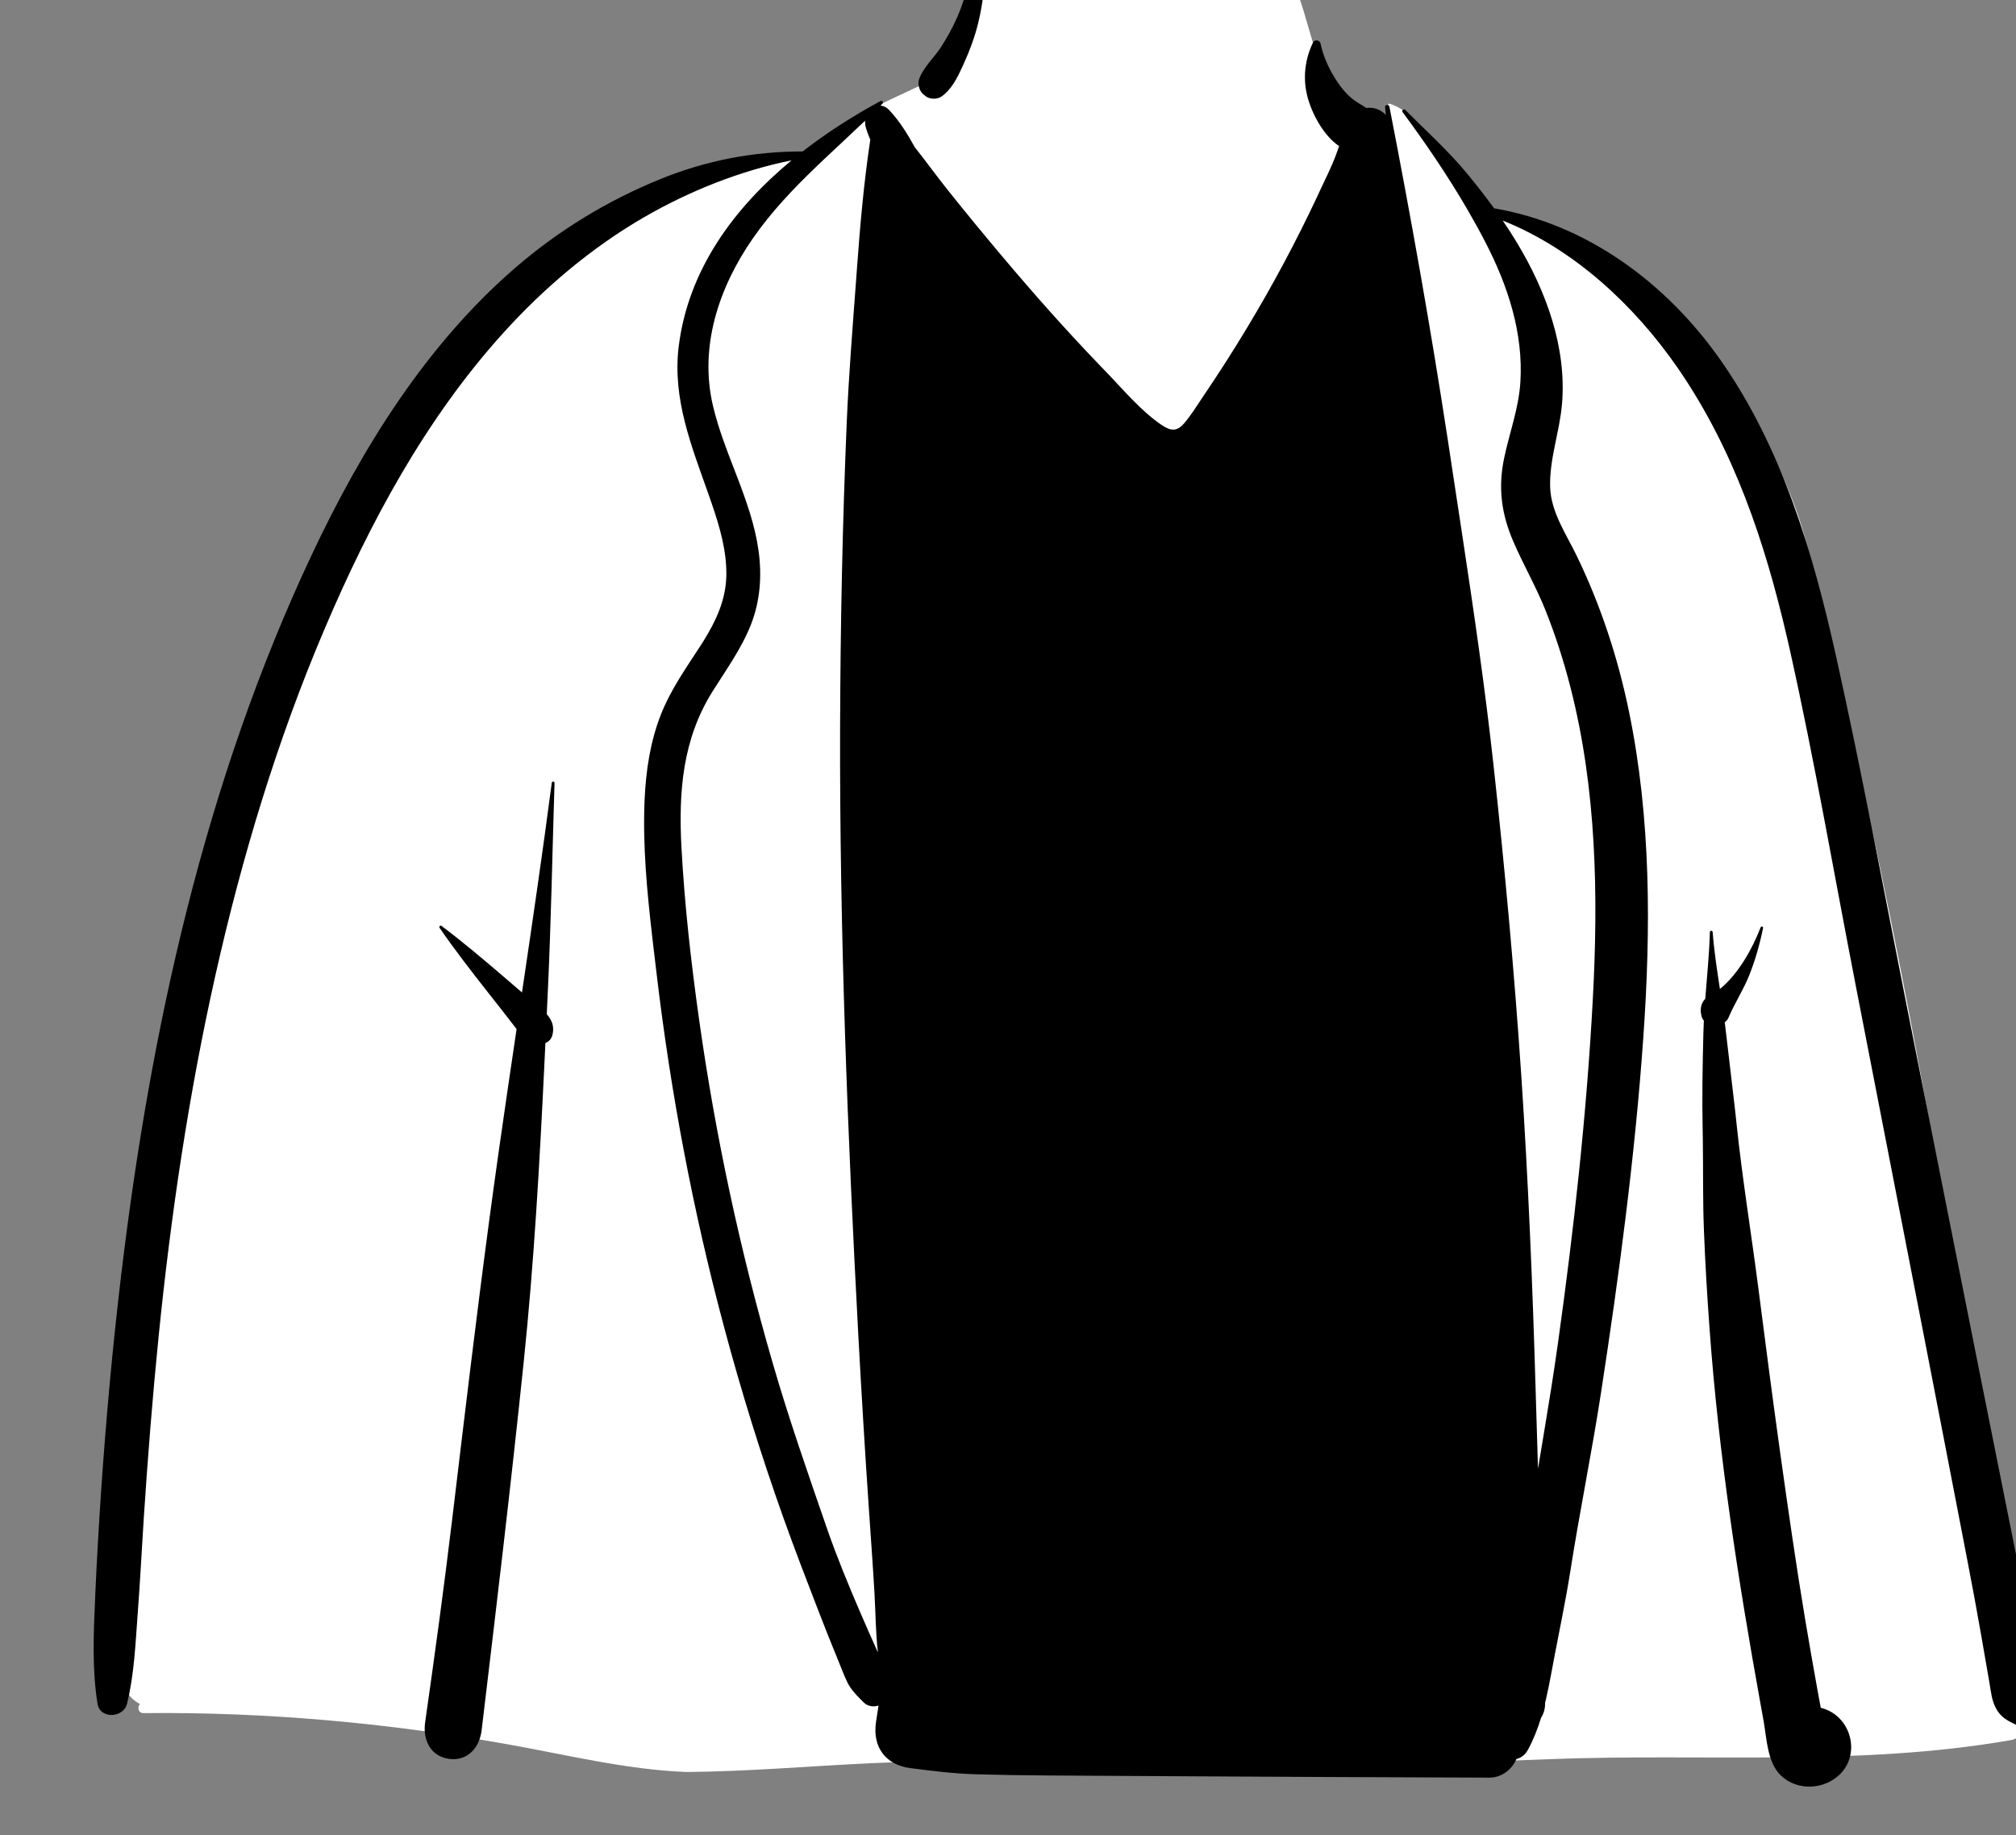 <svg width="67" height="61" viewBox="0 0 67 61" fill="none" xmlns="http://www.w3.org/2000/svg">
<rect x="0" y="0" width="67" height="61" fill="#808080" stroke="none"/>
<g clip-path="url(#clip0_5_10)">
<path fill-rule="evenodd" clip-rule="evenodd" d="M60.247 18.927C59.11 13.454 55.078 9.207 49.655 7.092C48.613 6.493 47.602 3.922 46.201 3.452C45.977 3.376 46.331 3.977 46.201 4.012C45.738 4.14 45.219 4.154 44.707 3.692C43.793 2.866 43.506 0.454 42.95 -0.636C40.019 -6.385 32.7 -4.136 31.719 2.22C31.035 2.673 30.069 3.072 29.324 3.437C28.558 3.812 27.884 4.722 27.094 5.048C26.389 5.338 25.228 5.132 24.518 5.385C21.252 6.549 18.486 8.018 16.317 10.994C15.86 11.622 15.345 12.393 14.93 13.027C12.786 15.535 11.296 18.345 9.925 21.361C6.088 30.211 5.044 40.011 4.108 49.546C4.129 51.215 3.04 55.841 4.651 56.641C4.555 56.743 4.59 56.947 4.769 56.945C8.855 56.903 12.932 57.274 16.956 57.997C18.897 58.346 20.827 58.824 22.805 58.902C26.909 58.873 30.999 58.175 35.098 58.836C40.026 58.836 46.014 58.69 51.496 58.476C56.62 58.276 61.771 58.728 66.831 57.842C67.231 57.778 67.427 57.282 67.343 56.926C66.749 54.728 66.458 52.466 66.125 50.217C66.191 48.774 66.072 47.267 65.547 45.923C64.174 36.851 62.414 27.838 60.247 18.927Z" fill="white"/>
<path fill-rule="evenodd" clip-rule="evenodd" d="M58.593 30.852C58.485 31.385 58.334 31.919 58.132 32.424C57.938 32.911 57.646 33.348 57.444 33.83C57.417 33.895 57.373 33.944 57.32 33.981L57.337 34.113L57.352 34.244C57.452 35.128 57.565 36.01 57.663 36.895L57.711 37.337C57.903 39.184 58.207 41.021 58.443 42.863C58.674 44.666 58.909 46.469 59.16 48.27C59.42 50.127 59.684 51.981 59.993 53.83C60.124 54.611 60.26 55.392 60.401 56.171L60.511 56.768C61.638 57.043 61.946 58.639 60.798 59.229C60.278 59.495 59.608 59.431 59.179 59.012C58.733 58.576 58.715 57.79 58.611 57.199L58.511 56.65C57.765 52.522 57.117 48.346 56.815 44.16C56.737 43.079 56.671 41.997 56.629 40.914C56.588 39.896 56.607 38.878 56.592 37.859L56.587 37.582C56.563 36.495 56.583 35.411 56.611 34.325C56.614 34.193 56.62 34.06 56.626 33.927C56.589 33.882 56.561 33.829 56.55 33.778L56.535 33.709C56.498 33.534 56.54 33.328 56.673 33.203C56.73 32.463 56.806 31.724 56.826 30.985C56.828 30.924 56.914 30.926 56.919 30.985C56.967 31.614 57.063 32.245 57.16 32.875C57.782 32.367 58.241 31.53 58.512 30.829C58.532 30.778 58.605 30.797 58.593 30.852ZM43.885 1.44C43.988 1.919 44.192 2.35 44.465 2.75C44.596 2.941 44.744 3.12 44.922 3.268C45.074 3.396 45.248 3.479 45.41 3.59C45.646 3.552 45.892 3.643 46.058 3.819L46.032 3.561C46.023 3.478 46.159 3.462 46.175 3.542C46.891 7.214 47.545 10.888 48.111 14.586L48.359 16.22L48.592 17.753C48.979 20.308 49.354 22.862 49.636 25.436C50.012 28.87 50.328 32.314 50.559 35.762C50.791 39.235 50.934 42.71 51.035 46.19C51.06 47.067 51.088 47.943 51.114 48.82L51.289 47.772C51.463 46.723 51.635 45.673 51.781 44.62C52.308 40.849 52.729 37.051 52.934 33.248C53.123 29.768 53.06 26.219 52.188 22.828C51.969 21.975 51.7 21.136 51.376 20.318C51.061 19.522 50.632 18.785 50.294 18.001C49.901 17.089 49.783 16.228 49.985 15.246C50.162 14.391 50.472 13.586 50.528 12.706C50.632 11.071 50.109 9.488 49.369 8.058C49.174 7.681 48.969 7.309 48.754 6.94C48.105 5.826 47.372 4.752 46.612 3.723C46.571 3.668 46.658 3.607 46.702 3.652C47.395 4.348 48.153 5.032 48.776 5.792C49.079 6.161 49.375 6.538 49.655 6.925C52.728 7.447 55.369 9.392 57.174 11.96C59.222 14.874 60.259 18.382 61.025 21.836C61.878 25.675 62.597 29.549 63.363 33.407C64.156 37.399 64.945 41.391 65.742 45.383C66.139 47.364 66.535 49.346 66.931 51.328C67.132 52.331 67.342 53.333 67.562 54.333C67.675 54.846 67.797 55.357 67.901 55.872C68.019 56.452 67.91 56.823 67.523 57.249C67.38 57.407 67.155 57.404 66.978 57.321L66.923 57.294L66.87 57.268C66.651 57.158 66.479 57.045 66.343 56.802C66.193 56.535 66.169 56.239 66.118 55.941C66.022 55.395 65.928 54.848 65.833 54.3C65.691 53.481 65.537 52.665 65.38 51.849L64.592 47.769C64.382 46.681 64.171 45.593 63.959 44.506C63.203 40.618 62.446 36.731 61.69 32.844C60.963 29.111 60.32 25.353 59.493 21.642L59.446 21.433L59.398 21.225C58.658 18.026 57.625 14.931 55.75 12.22C54.306 10.136 52.302 8.274 49.942 7.332C50.108 7.575 50.268 7.823 50.42 8.076C51.377 9.664 52.075 11.549 51.911 13.44C51.831 14.363 51.486 15.271 51.518 16.203C51.549 17.03 52.053 17.756 52.401 18.476C53.191 20.107 53.763 21.841 54.131 23.619C54.871 27.19 54.868 30.864 54.614 34.489C54.337 38.43 53.811 42.369 53.212 46.271C52.905 48.273 52.496 50.258 52.184 52.256C52.029 53.241 51.818 54.224 51.634 55.204L51.546 55.673C51.497 55.932 51.446 56.192 51.387 56.448L51.35 56.601V56.629C51.349 56.818 51.298 56.974 51.216 57.099C51.104 57.464 50.965 57.821 50.78 58.163C50.685 58.337 50.547 58.435 50.397 58.471C50.246 58.822 49.905 59.091 49.497 59.09L44.133 59.069C41.017 59.056 37.901 59.035 34.786 59.018C33.999 59.014 33.214 58.999 32.428 58.978C31.692 58.957 30.986 58.867 30.258 58.774C29.435 58.669 28.99 58.078 29.113 57.243C29.14 57.059 29.169 56.876 29.197 56.693C29.033 56.748 28.838 56.722 28.706 56.592L28.583 56.468C28.412 56.296 28.258 56.127 28.149 55.897C28.037 55.661 27.946 55.411 27.847 55.17C27.633 54.651 27.425 54.13 27.223 53.606C26.818 52.559 26.412 51.508 26.035 50.451C25.289 48.356 24.629 46.23 24.055 44.079C23.031 40.243 22.291 36.333 21.824 32.387L21.712 31.447L21.68 31.169C21.503 29.64 21.354 28.087 21.424 26.561C21.468 25.605 21.613 24.643 21.965 23.75C22.289 22.927 22.789 22.223 23.265 21.488L23.32 21.403L23.375 21.316C23.791 20.648 24.122 19.949 24.139 19.138C24.155 18.314 23.919 17.513 23.655 16.742L23.589 16.552L23.545 16.426C22.984 14.833 22.344 13.262 22.555 11.528C22.866 8.975 24.39 6.917 26.307 5.33C24.602 5.673 22.915 6.35 21.426 7.209C19.667 8.224 18.084 9.564 16.718 11.076C14.138 13.934 12.296 17.363 10.789 20.903C9.21 24.608 8.04 28.49 7.158 32.423C6.271 36.378 5.677 40.397 5.271 44.431C5.069 46.44 4.91 48.453 4.778 50.467C4.711 51.498 4.66 52.532 4.582 53.562C4.503 54.592 4.468 55.637 4.22 56.639C4.105 57.106 3.326 57.153 3.242 56.639C3.057 55.49 3.109 54.303 3.161 53.139L3.165 53.034C3.216 51.875 3.283 50.718 3.361 49.56C3.522 47.194 3.736 44.832 4.016 42.477C4.998 34.209 6.809 25.986 10.362 18.439C12.034 14.885 14.181 11.431 17.167 8.865C18.589 7.644 20.192 6.67 21.92 5.964C23.464 5.332 25.034 5.034 26.675 5.034C27.498 4.394 28.382 3.835 29.265 3.358C29.318 3.329 29.374 3.399 29.33 3.444C29.307 3.467 29.285 3.49 29.262 3.511C29.362 3.518 29.465 3.566 29.557 3.665C29.882 4.01 30.155 4.442 30.4 4.89C30.773 5.363 31.128 5.852 31.5 6.319C32.096 7.068 32.705 7.806 33.322 8.539C34.358 9.769 35.428 10.977 36.543 12.136L36.729 12.329C37.307 12.924 37.893 13.636 38.577 14.107L38.614 14.132C38.902 14.323 39.107 14.357 39.353 14.072C39.576 13.812 39.763 13.511 39.954 13.225L39.998 13.159C40.975 11.717 41.881 10.222 42.701 8.682C43.075 7.981 43.43 7.27 43.768 6.552L43.868 6.336C44.052 5.94 44.251 5.551 44.402 5.143C44.438 5.048 44.472 4.952 44.505 4.857C43.989 4.513 43.59 3.769 43.445 3.187C43.294 2.582 43.37 1.961 43.639 1.408C43.69 1.304 43.86 1.329 43.885 1.44ZM18.429 26.026C18.358 28.326 18.314 30.629 18.208 32.927L18.171 33.712C18.337 33.9 18.434 34.117 18.357 34.415C18.326 34.529 18.237 34.632 18.126 34.671L18.091 35.4C17.933 38.683 17.748 41.959 17.409 45.233C16.985 49.331 16.496 53.422 16.007 57.512C15.937 58.091 15.541 58.55 14.924 58.466C14.3 58.38 14.047 57.828 14.129 57.253C14.451 54.997 14.76 52.739 15.031 50.476L15.34 47.897C15.727 44.673 16.124 41.45 16.58 38.236C16.771 36.893 16.969 35.551 17.168 34.209L17.099 34.117C16.814 33.742 16.52 33.375 16.23 33.005C15.671 32.293 15.12 31.586 14.608 30.841C14.582 30.803 14.634 30.748 14.671 30.777C15.388 31.315 16.067 31.891 16.75 32.476L17.348 32.99C17.692 30.671 18.033 28.351 18.337 26.026C18.344 25.968 18.43 25.963 18.429 26.026ZM28.75 4.012C28.318 4.426 27.877 4.83 27.442 5.242L27.282 5.393L27.124 5.545C26.359 6.281 25.627 7.048 25.017 7.929C23.896 9.546 23.229 11.517 23.695 13.491C24.081 15.126 24.968 16.609 25.207 18.285C25.326 19.124 25.268 19.968 24.957 20.761C24.639 21.57 24.131 22.263 23.675 22.993C22.684 24.579 22.549 26.32 22.647 28.158C22.75 30.077 22.967 31.997 23.235 33.898C23.777 37.751 24.595 41.565 25.677 45.299C26.218 47.169 26.858 48.998 27.494 50.836C27.811 51.751 28.181 52.644 28.561 53.532C28.762 54 28.968 54.465 29.177 54.929C29.1 54.274 29.1 53.6 29.062 52.949C29.008 52.015 28.939 51.083 28.876 50.15C28.747 48.257 28.633 46.362 28.53 44.467C28.168 37.71 27.901 30.947 27.92 24.178C27.93 20.794 27.998 17.409 28.141 14.028C28.209 12.436 28.339 10.845 28.456 9.255L28.481 8.914C28.585 7.487 28.71 6.056 28.924 4.642C28.86 4.497 28.805 4.35 28.765 4.199L28.75 4.142L28.761 4.144C28.751 4.1 28.747 4.056 28.75 4.012ZM32.483 -1.803C32.492 -1.842 32.547 -1.839 32.557 -1.803C32.8 -0.971 32.714 -0.055 32.505 0.782C32.392 1.235 32.231 1.676 32.037 2.1L31.969 2.249C31.803 2.61 31.615 2.982 31.291 3.208C31.156 3.302 30.915 3.308 30.779 3.208L30.711 3.155C30.699 3.146 30.688 3.136 30.677 3.127C30.551 3.02 30.489 2.782 30.547 2.626C30.697 2.222 31.037 1.926 31.272 1.567C31.48 1.247 31.664 0.91 31.817 0.56C32.147 -0.198 32.296 -1.003 32.483 -1.803Z" fill="black"/>
</g>
<defs>
<clipPath id="clip0_5_10">
<rect width="67" height="61" fill="white"/>
</clipPath>
</defs>
</svg>
